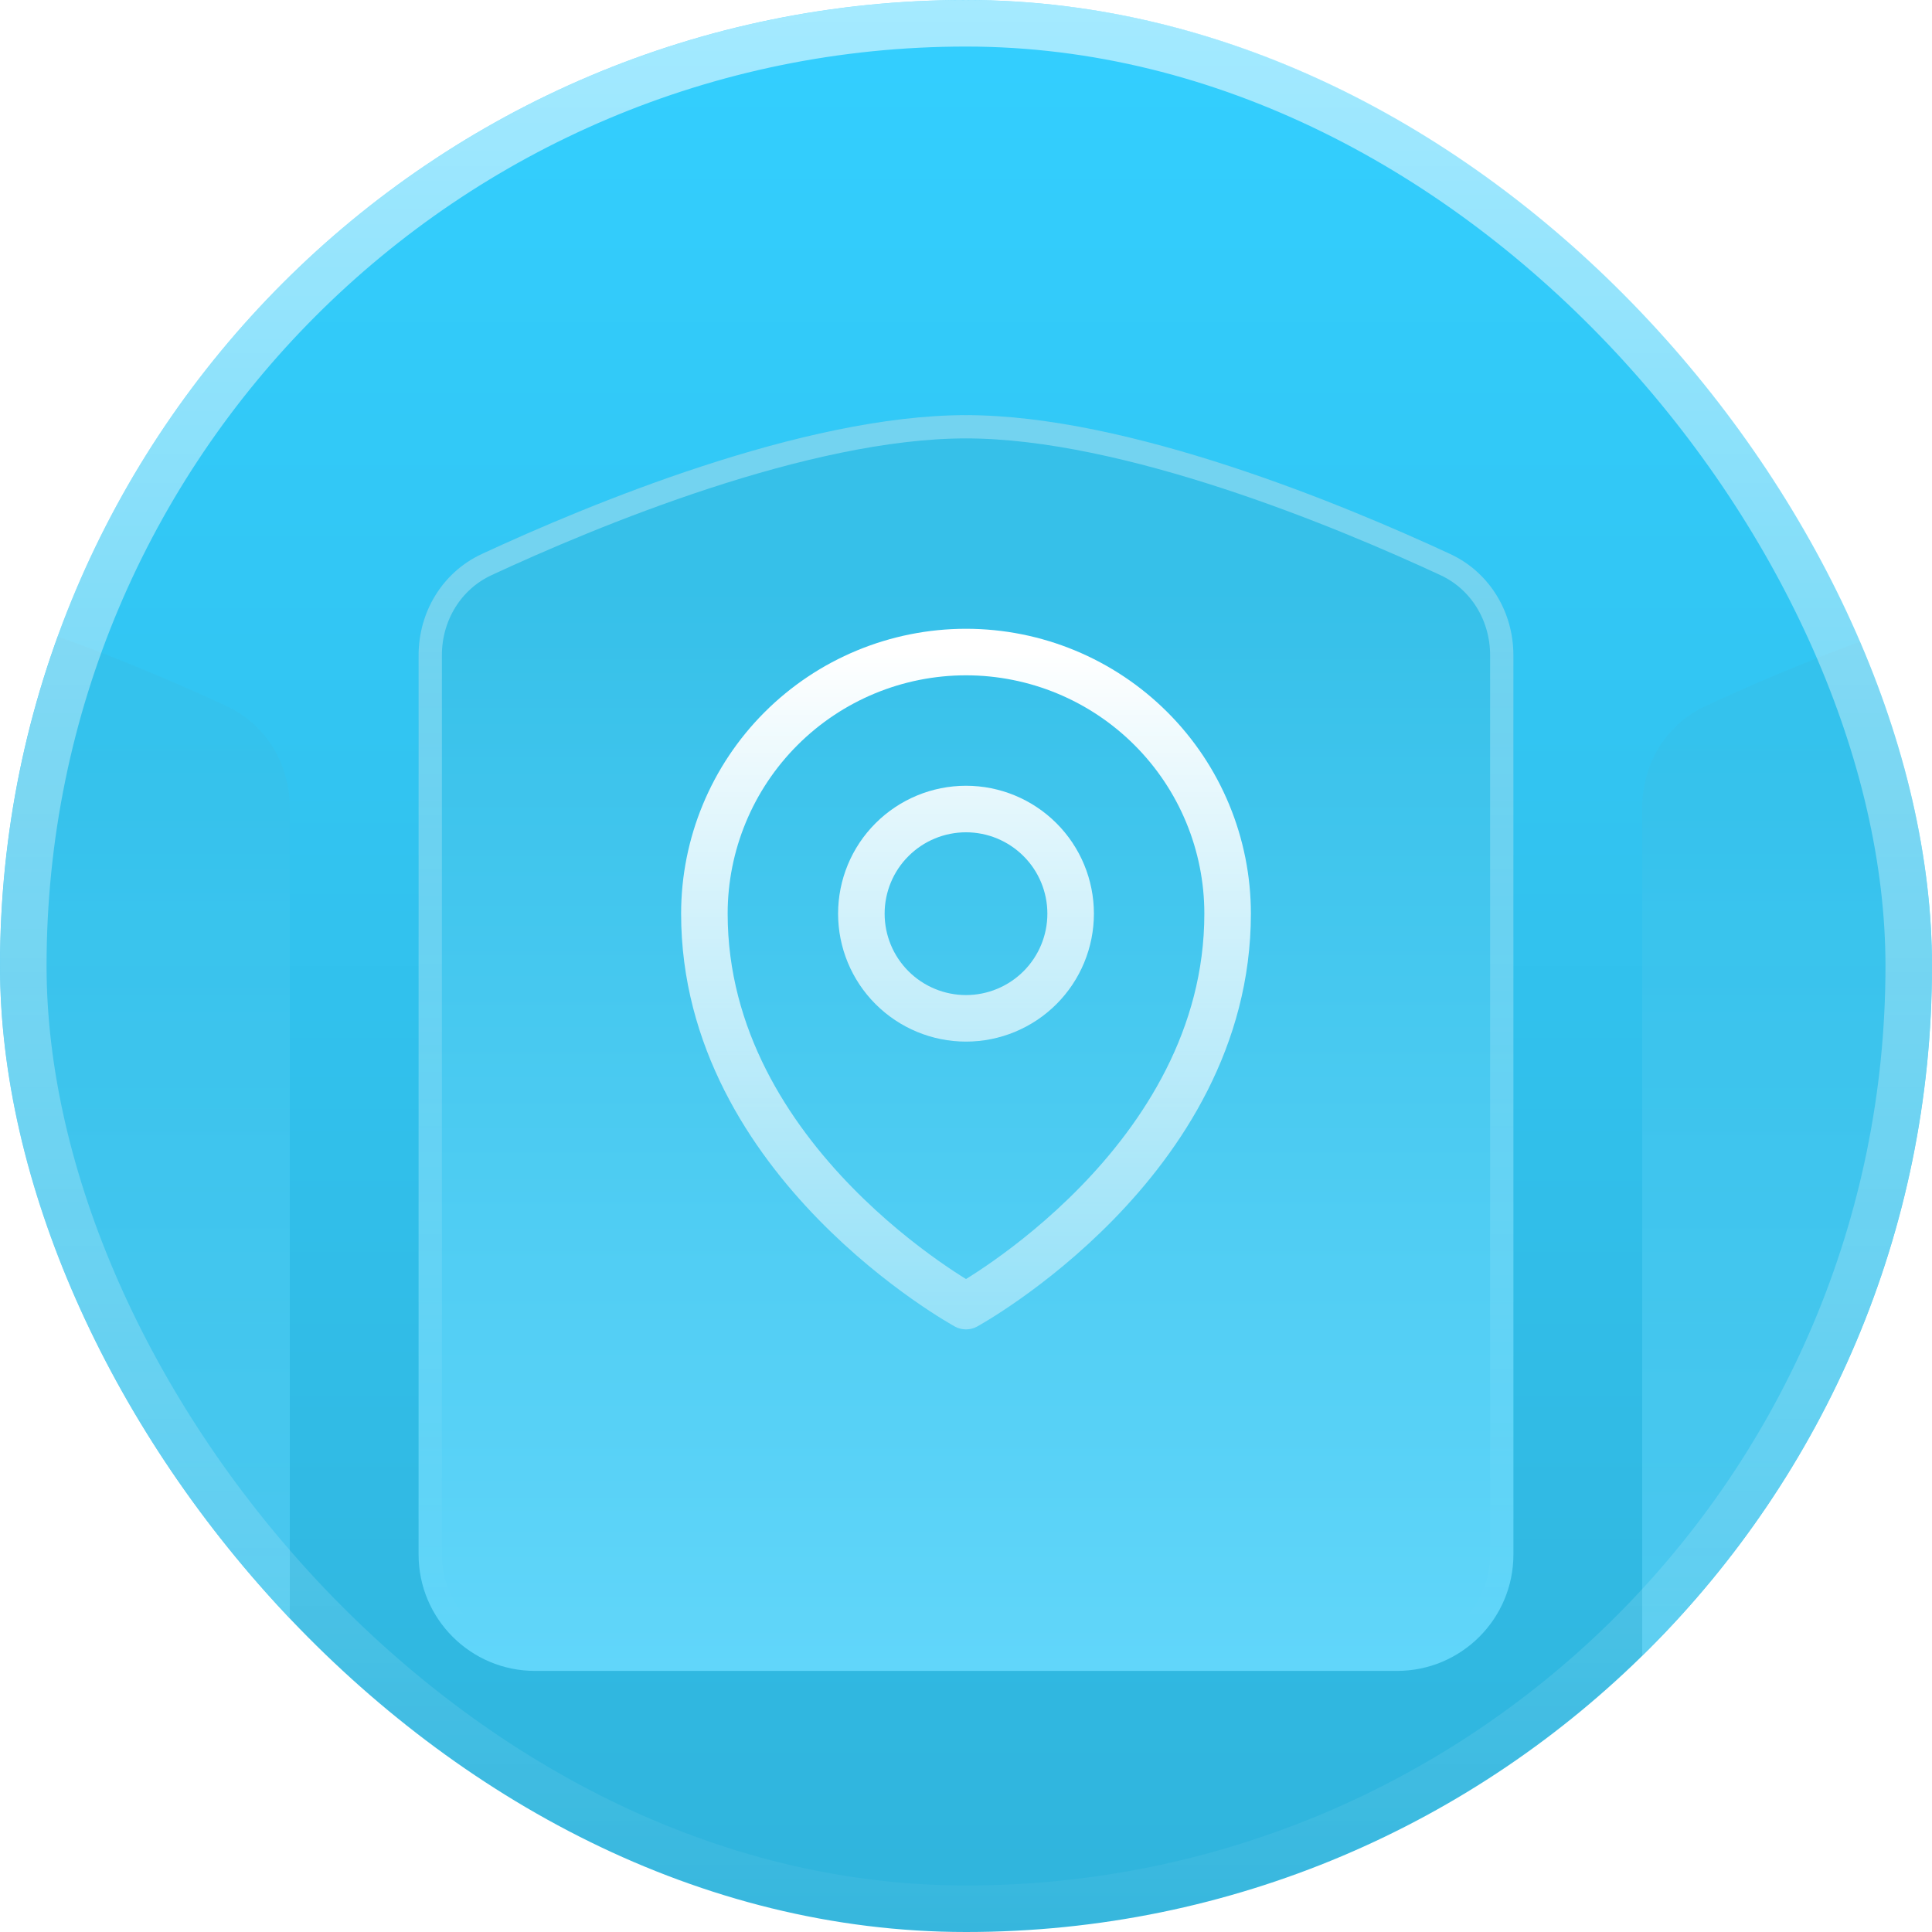 <svg width="56" height="56" viewBox="0 0 56 56" fill="none" xmlns="http://www.w3.org/2000/svg">
<g clip-path="url(#clip0_72_2166)">
<rect width="56" height="56" rx="28" fill="url(#paint0_linear_72_2166)"/>
<g opacity="0.6" filter="url(#filter0_d_72_2166)">
<path d="M47.6 20.699C47.6 19.449 48.291 18.301 49.424 17.773C52.331 16.418 58.135 14 62.533 14C66.931 14 72.736 16.418 75.643 17.773C76.776 18.301 77.467 19.449 77.467 20.699V45.16C77.467 47.023 75.956 48.533 74.093 48.533H50.974C49.111 48.533 47.6 47.023 47.6 45.16V20.699Z" fill="url(#paint1_linear_72_2166)"/>
</g>
<g opacity="0.6" filter="url(#filter1_d_72_2166)">
<path d="M-21.467 20.699C-21.467 19.449 -20.776 18.301 -19.642 17.773C-16.735 16.418 -10.931 14 -6.533 14C-2.135 14 3.669 16.418 6.576 17.773C7.709 18.301 8.4 19.449 8.4 20.699V45.16C8.4 47.023 6.89 48.533 5.027 48.533H-18.093C-19.956 48.533 -21.467 47.023 -21.467 45.16V20.699Z" fill="url(#paint2_linear_72_2166)"/>
</g>
<g filter="url(#filter2_d_72_2166)">
<path d="M12.133 16.292C12.133 15.038 12.826 13.889 13.963 13.36C17.014 11.943 23.272 9.333 28 9.333C32.728 9.333 38.986 11.943 42.037 13.36C43.174 13.889 43.867 15.038 43.867 16.292V42.36C43.867 44.223 42.356 45.733 40.493 45.733H15.507C13.644 45.733 12.133 44.223 12.133 42.36V16.292Z" fill="url(#paint3_linear_72_2166)"/>
<path d="M12.471 16.292C12.471 15.161 13.094 14.136 14.105 13.666C15.624 12.961 17.938 11.96 20.457 11.136C22.982 10.31 25.689 9.671 28 9.671C30.311 9.671 33.018 10.31 35.543 11.136C38.062 11.96 40.376 12.961 41.895 13.666C42.906 14.136 43.529 15.161 43.529 16.292V42.36C43.529 44.037 42.17 45.396 40.493 45.396H15.507C13.83 45.396 12.471 44.037 12.471 42.36V16.292Z" stroke="url(#paint4_linear_72_2166)" stroke-opacity="0.3" stroke-width="0.675"/>
</g>
<path d="M31.033 26.483C31.033 27.288 30.714 28.059 30.145 28.628C29.576 29.197 28.805 29.517 28 29.517C27.196 29.517 26.424 29.197 25.855 28.628C25.286 28.059 24.967 27.288 24.967 26.483C24.967 25.679 25.286 24.907 25.855 24.339C26.424 23.77 27.196 23.45 28 23.45C28.805 23.45 29.576 23.77 30.145 24.339C30.714 24.907 31.033 25.679 31.033 26.483Z" stroke="url(#paint5_linear_72_2166)" stroke-width="1.349" stroke-linecap="round" stroke-linejoin="round"/>
<path d="M35.583 26.483C35.583 33.705 28 37.858 28 37.858C28 37.858 20.417 33.705 20.417 26.483C20.417 24.472 21.216 22.543 22.638 21.121C24.06 19.699 25.989 18.9 28 18.9C30.011 18.9 31.94 19.699 33.362 21.121C34.785 22.543 35.583 24.472 35.583 26.483Z" stroke="url(#paint6_linear_72_2166)" stroke-width="1.349" stroke-linecap="round" stroke-linejoin="round"/>
</g>
<rect x="0.675" y="0.675" width="54.651" height="54.651" rx="27.325" stroke="url(#paint7_linear_72_2166)" stroke-width="1.349"/>
<defs>
<filter id="filter0_d_72_2166" x="38.154" y="7.253" width="48.758" height="53.425" filterUnits="userSpaceOnUse" color-interpolation-filters="sRGB">
<feFlood flood-opacity="0" result="BackgroundImageFix"/>
<feColorMatrix in="SourceAlpha" type="matrix" values="0 0 0 0 0 0 0 0 0 0 0 0 0 0 0 0 0 0 127 0" result="hardAlpha"/>
<feOffset dy="2.699"/>
<feGaussianBlur stdDeviation="4.723"/>
<feComposite in2="hardAlpha" operator="out"/>
<feColorMatrix type="matrix" values="0 0 0 0 0 0 0 0 0 0 0 0 0 0 0 0 0 0 0.2 0"/>
<feBlend mode="normal" in2="BackgroundImageFix" result="effect1_dropShadow_72_2166"/>
<feBlend mode="normal" in="SourceGraphic" in2="effect1_dropShadow_72_2166" result="shape"/>
</filter>
<filter id="filter1_d_72_2166" x="-30.912" y="7.253" width="48.758" height="53.425" filterUnits="userSpaceOnUse" color-interpolation-filters="sRGB">
<feFlood flood-opacity="0" result="BackgroundImageFix"/>
<feColorMatrix in="SourceAlpha" type="matrix" values="0 0 0 0 0 0 0 0 0 0 0 0 0 0 0 0 0 0 127 0" result="hardAlpha"/>
<feOffset dy="2.699"/>
<feGaussianBlur stdDeviation="4.723"/>
<feComposite in2="hardAlpha" operator="out"/>
<feColorMatrix type="matrix" values="0 0 0 0 0 0 0 0 0 0 0 0 0 0 0 0 0 0 0.2 0"/>
<feBlend mode="normal" in2="BackgroundImageFix" result="effect1_dropShadow_72_2166"/>
<feBlend mode="normal" in="SourceGraphic" in2="effect1_dropShadow_72_2166" result="shape"/>
</filter>
<filter id="filter2_d_72_2166" x="2.688" y="2.586" width="50.625" height="55.291" filterUnits="userSpaceOnUse" color-interpolation-filters="sRGB">
<feFlood flood-opacity="0" result="BackgroundImageFix"/>
<feColorMatrix in="SourceAlpha" type="matrix" values="0 0 0 0 0 0 0 0 0 0 0 0 0 0 0 0 0 0 127 0" result="hardAlpha"/>
<feOffset dy="2.699"/>
<feGaussianBlur stdDeviation="4.723"/>
<feComposite in2="hardAlpha" operator="out"/>
<feColorMatrix type="matrix" values="0 0 0 0 0 0 0 0 0 0 0 0 0 0 0 0 0 0 0.2 0"/>
<feBlend mode="normal" in2="BackgroundImageFix" result="effect1_dropShadow_72_2166"/>
<feBlend mode="normal" in="SourceGraphic" in2="effect1_dropShadow_72_2166" result="shape"/>
</filter>
<linearGradient id="paint0_linear_72_2166" x1="28" y1="0" x2="28" y2="56" gradientUnits="userSpaceOnUse">
<stop stop-color="#33CFFF"/>
<stop offset="1" stop-color="#30B4DC"/>
</linearGradient>
<linearGradient id="paint1_linear_72_2166" x1="62.533" y1="18.667" x2="62.533" y2="48.533" gradientUnits="userSpaceOnUse">
<stop stop-color="#36C0E9"/>
<stop offset="1" stop-color="#61D6FA"/>
</linearGradient>
<linearGradient id="paint2_linear_72_2166" x1="-6.533" y1="18.667" x2="-6.533" y2="48.533" gradientUnits="userSpaceOnUse">
<stop stop-color="#36C0E9"/>
<stop offset="1" stop-color="#61D6FA"/>
</linearGradient>
<linearGradient id="paint3_linear_72_2166" x1="28" y1="14.252" x2="28" y2="45.733" gradientUnits="userSpaceOnUse">
<stop stop-color="#36C0E9"/>
<stop offset="1" stop-color="#61D6FA"/>
</linearGradient>
<linearGradient id="paint4_linear_72_2166" x1="28" y1="14.252" x2="28" y2="44.258" gradientUnits="userSpaceOnUse">
<stop stop-color="white"/>
<stop offset="1" stop-color="white" stop-opacity="0"/>
</linearGradient>
<linearGradient id="paint5_linear_72_2166" x1="28" y1="18.9" x2="28" y2="50.75" gradientUnits="userSpaceOnUse">
<stop stop-color="white"/>
<stop offset="1" stop-color="white" stop-opacity="0"/>
</linearGradient>
<linearGradient id="paint6_linear_72_2166" x1="28" y1="18.9" x2="28" y2="50.75" gradientUnits="userSpaceOnUse">
<stop stop-color="white"/>
<stop offset="1" stop-color="white" stop-opacity="0"/>
</linearGradient>
<linearGradient id="paint7_linear_72_2166" x1="28" y1="-47.133" x2="28" y2="59.267" gradientUnits="userSpaceOnUse">
<stop stop-color="white"/>
<stop offset="1" stop-color="white" stop-opacity="0"/>
</linearGradient>
<clipPath id="clip0_72_2166">
<rect width="56" height="56" rx="28" fill="white"/>
</clipPath>
</defs>
</svg>
